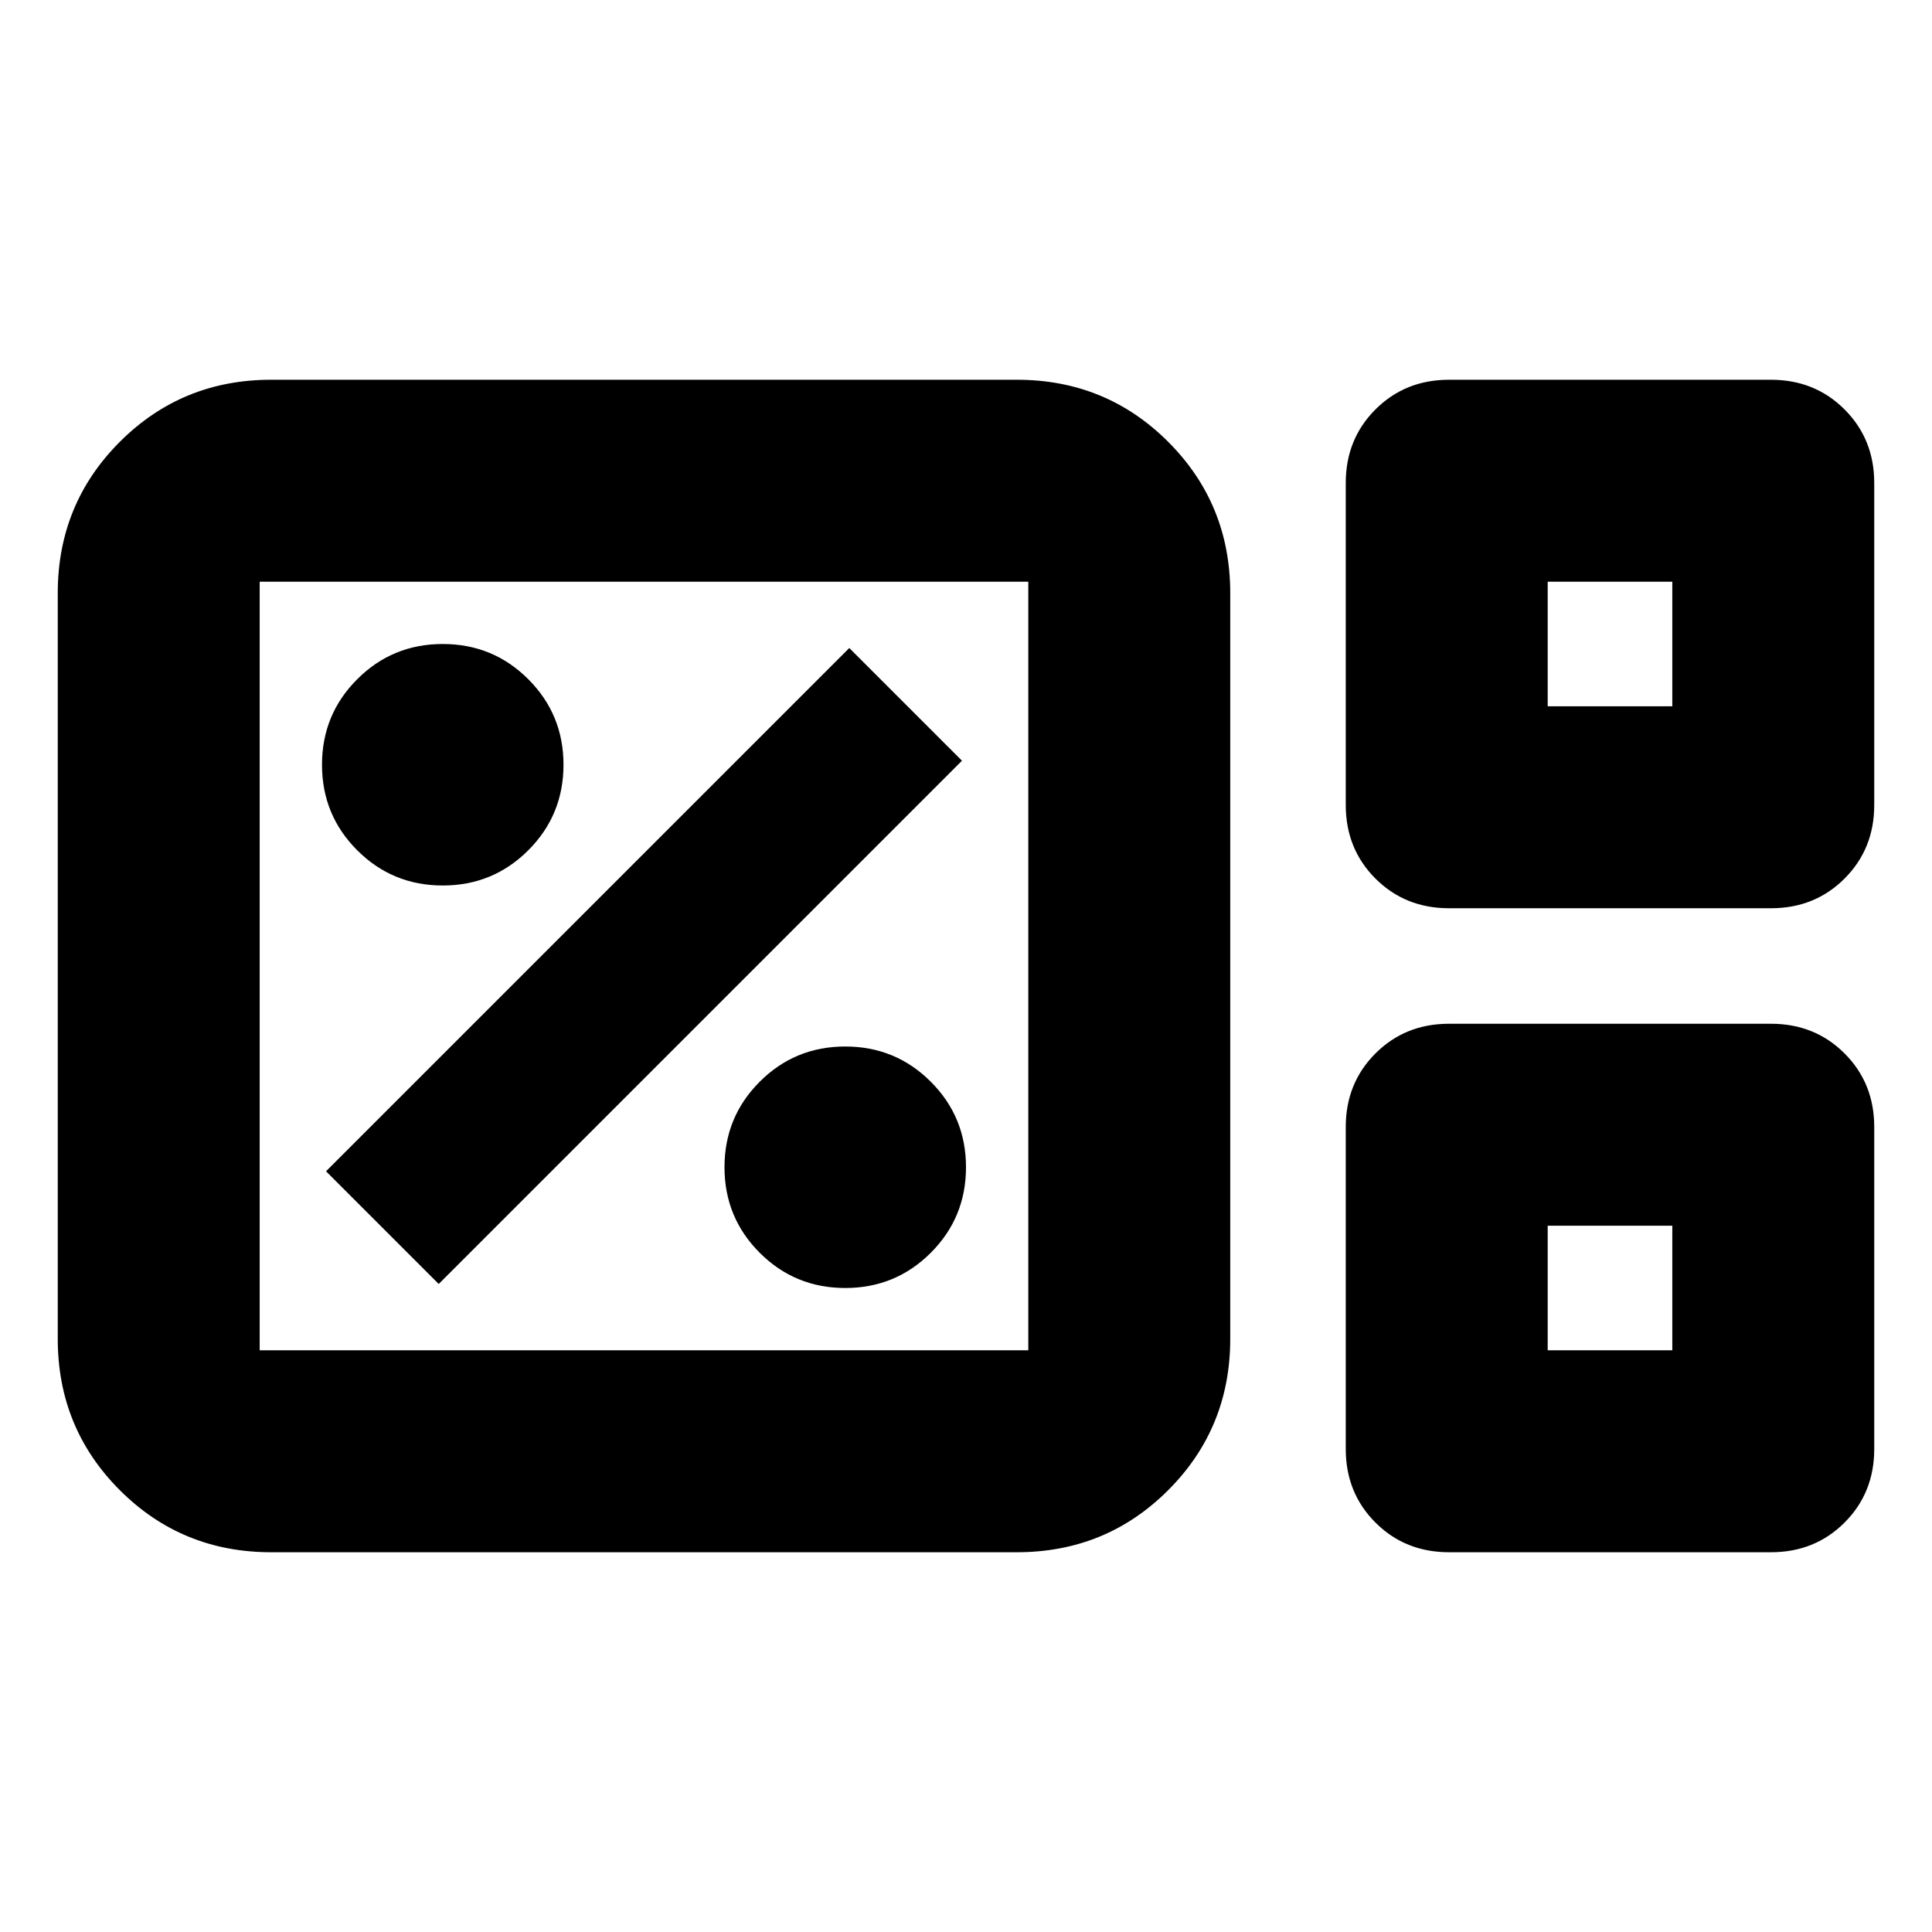 <svg xmlns="http://www.w3.org/2000/svg" height="24" viewBox="0 -960 960 960" width="24"><path d="M134.7-188.7q-44.31 0-75.16-30.84Q28.7-250.39 28.7-294.7v-370.6q0-44.31 30.84-75.16 30.85-30.84 75.16-30.84h370.6q44.31 0 75.16 30.84 30.84 30.85 30.84 75.16v370.6q0 44.31-30.84 75.16-30.85 30.84-75.16 30.84H134.7Zm585.3-320q-21.8 0-36.55-14.75Q668.7-538.2 668.7-560v-160q0-21.8 14.75-36.55Q698.2-771.3 720-771.3h160q21.8 0 36.55 14.75Q931.3-741.8 931.3-720v160q0 21.8-14.75 36.55Q901.8-508.7 880-508.7H720Zm49.04-100.34h61.92v-61.92h-61.92v61.92Zm-640 320h381.92v-381.92H129.04v381.92ZM720-188.7q-21.8 0-36.55-14.75Q668.7-218.2 668.7-240v-160q0-21.8 14.75-36.55Q698.2-451.3 720-451.3h160q21.8 0 36.55 14.75Q931.3-421.8 931.3-400v160q0 21.8-14.75 36.55Q901.8-188.7 880-188.7H720Zm49.04-100.34h61.92v-61.92h-61.92v61.92Zm-640 0v-381.92 381.92Zm640-320v-61.92 61.92Zm0 320v-61.92 61.92ZM420-320q25 0 42.5-17.5T480-380q0-25-17.5-42.5T420-440q-25 0-42.5 17.5T360-380q0 25 17.5 42.5T420-320Zm-202-2 260-260-56-56-260 260 56 56Zm2-198q25 0 42.5-17.5T280-580q0-25-17.5-42.5T220-640q-25 0-42.5 17.5T160-580q0 25 17.5 42.5T220-520Z"/></svg>